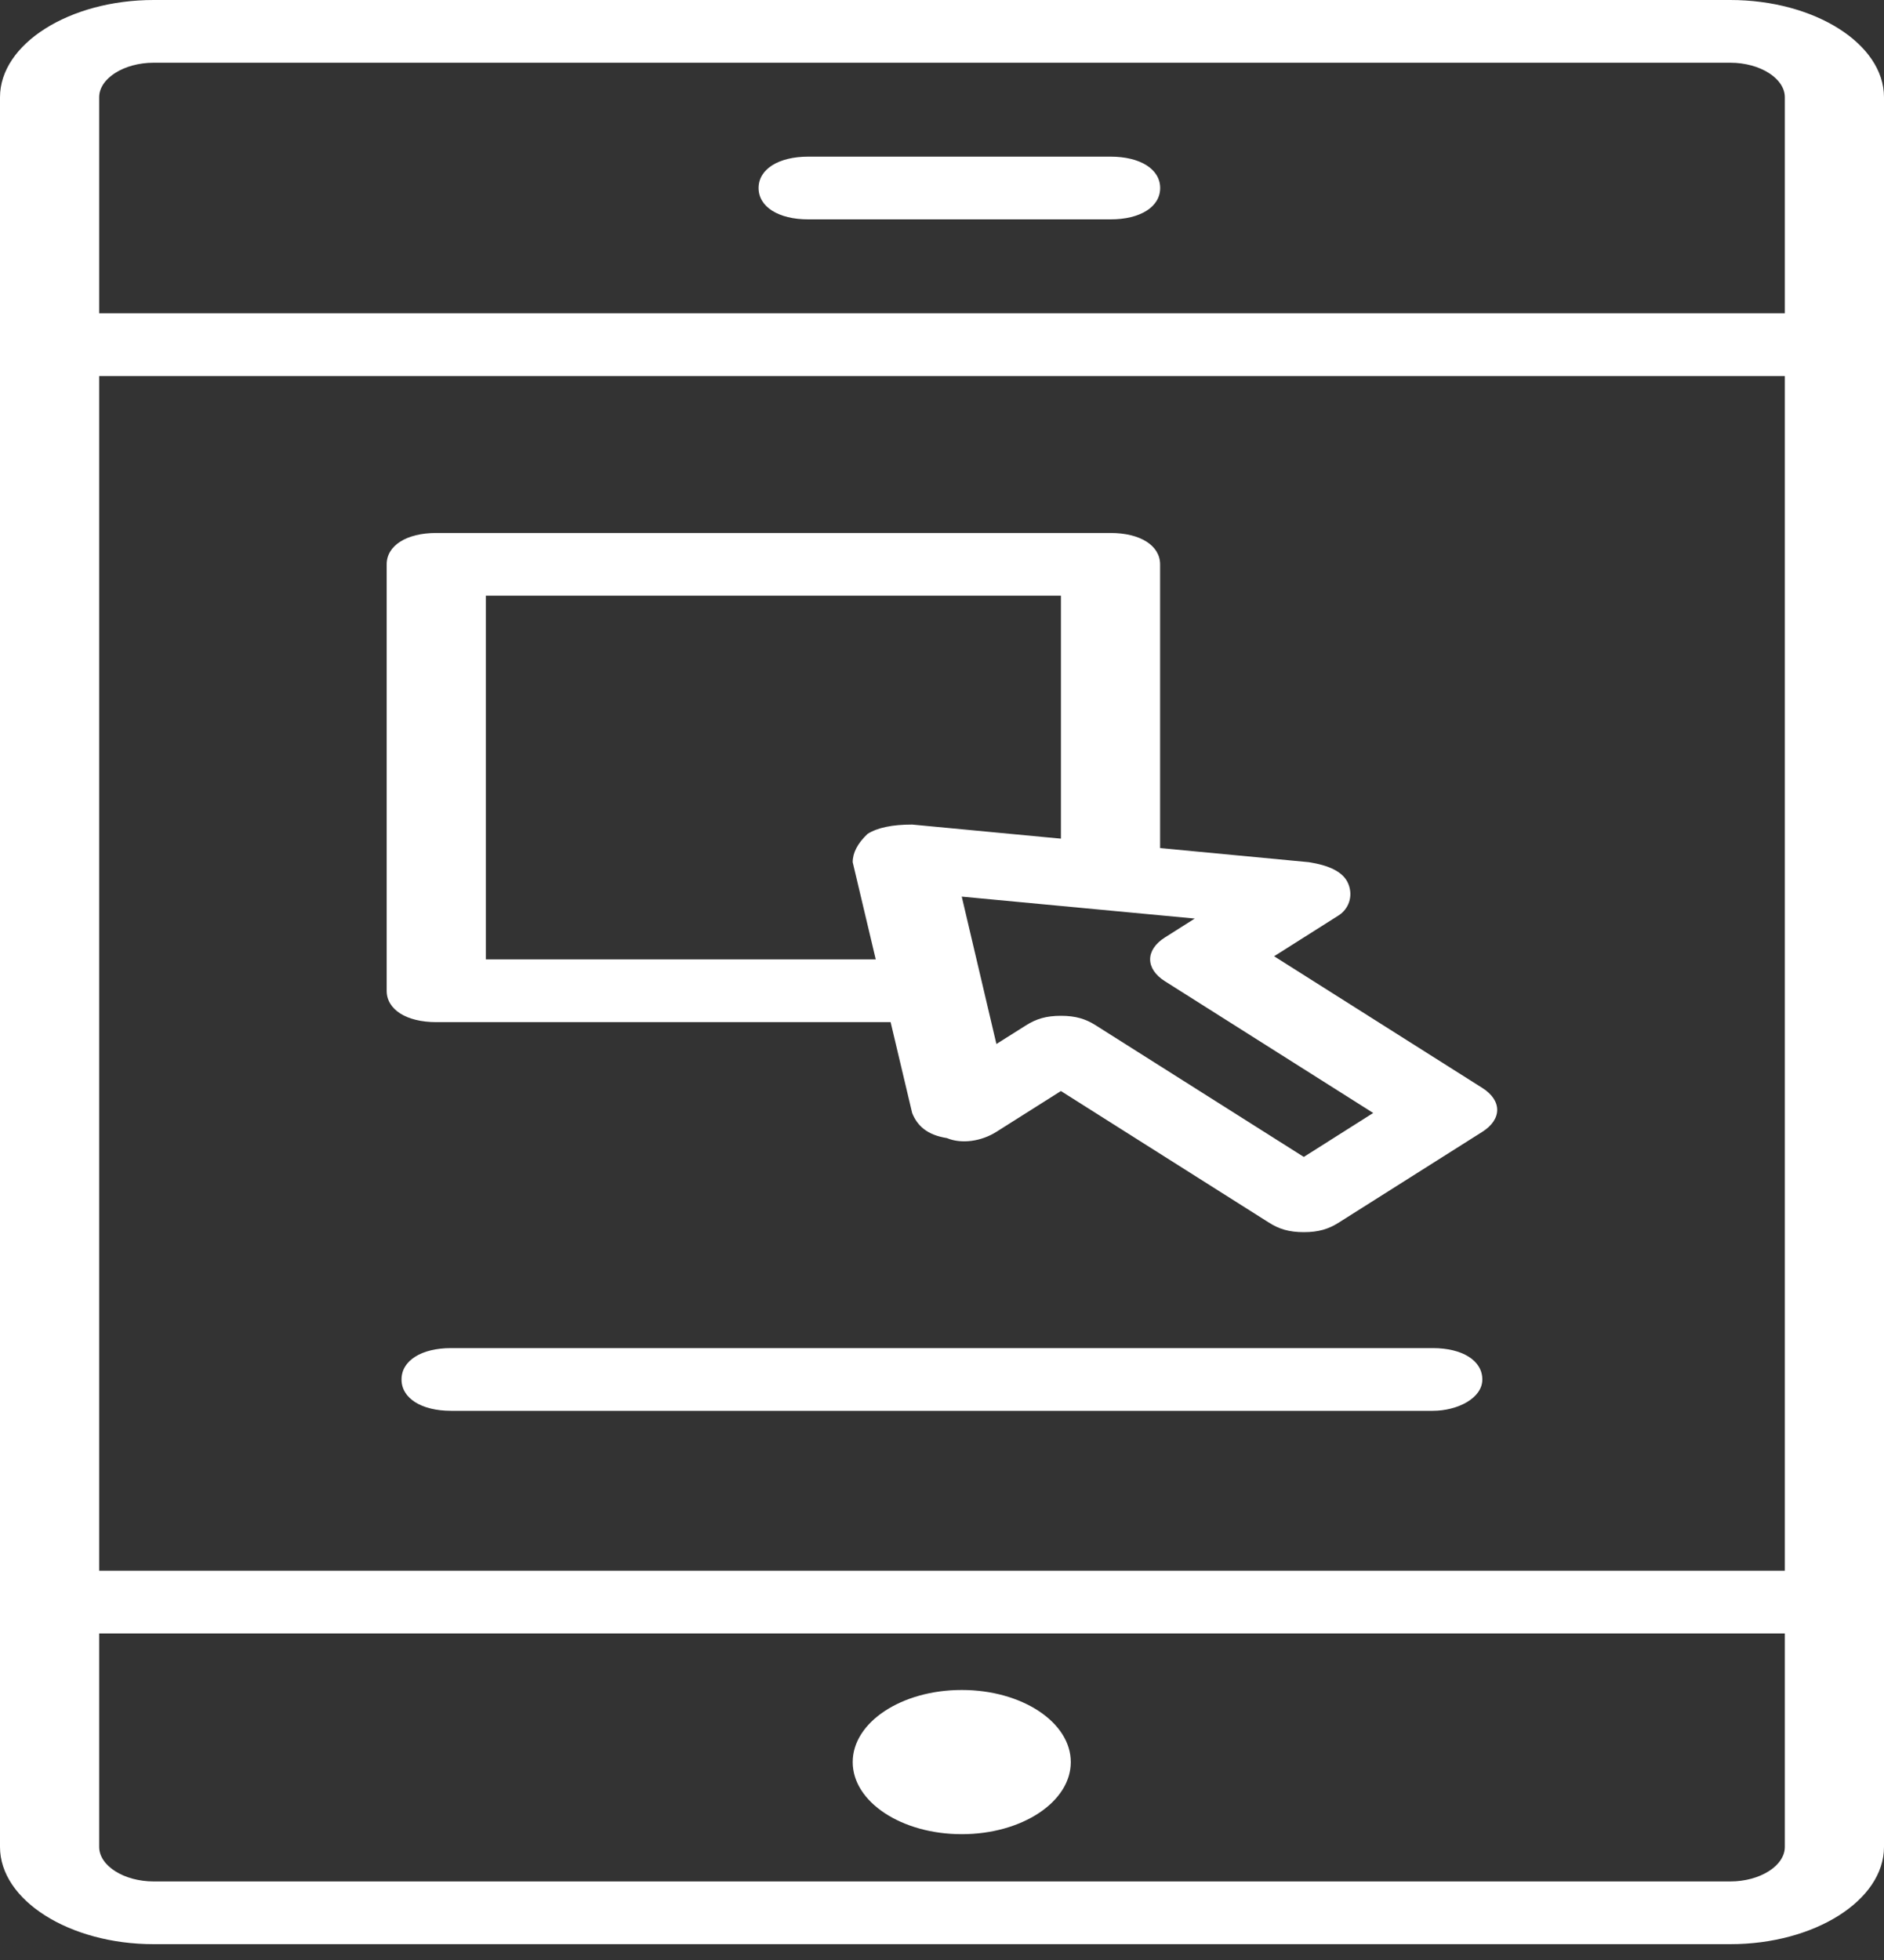 <svg width="25" height="26" viewBox="0 0 25 26" fill="none" xmlns="http://www.w3.org/2000/svg">
<rect x="0" y="0" width="25" height="26" fill="#333333" stroke="none"/>
<path d="M22.96 25.79H2.039C0.921 25.79 0 25.208 0 24.5V1.29C0 0.582 0.921 0 2.039 0H22.96C24.079 0 25 0.582 25 1.29V24.5C25 25.208 24.079 25.79 22.96 25.79ZM2.039 0.832C1.645 0.832 1.316 1.04 1.316 1.29V24.5C1.316 24.75 1.645 24.958 2.039 24.958H22.96C23.355 24.958 23.684 24.75 23.684 24.5V1.29C23.684 1.04 23.355 0.832 22.96 0.832H2.039Z" fill="white"/>
<path d="M12.762 24.331C13.561 24.331 14.209 23.903 14.209 23.375C14.209 22.846 13.561 22.418 12.762 22.418C11.963 22.418 11.315 22.846 11.315 23.375C11.315 23.903 11.963 24.331 12.762 24.331Z" fill="white"/>
<path d="M14.738 2.91H10.724C10.33 2.91 10.066 2.744 10.066 2.494C10.066 2.245 10.33 2.078 10.724 2.078H14.738C15.132 2.078 15.395 2.245 15.395 2.494C15.395 2.744 15.132 2.91 14.738 2.91Z" fill="white"/>
<path d="M24.342 4.988H0.658C0.263 4.988 0 4.822 0 4.572C0 4.323 0.263 4.156 0.658 4.156H24.342C24.737 4.156 25 4.323 25 4.572C25 4.822 24.737 4.988 24.342 4.988Z" fill="white"/>
<path d="M24.342 21.668H0.658C0.263 21.668 0 21.502 0 21.252C0 21.002 0.263 20.836 0.658 20.836H24.342C24.737 20.836 25 21.002 25 21.252C25 21.502 24.737 21.668 24.342 21.668Z" fill="white"/>
<path d="M17.301 16.345C17.104 16.345 16.972 16.303 16.841 16.22L14.078 14.473L13.222 15.014C13.025 15.139 12.762 15.18 12.565 15.097C12.301 15.056 12.17 14.931 12.104 14.764L11.315 11.437C11.315 11.312 11.38 11.187 11.512 11.062C11.643 10.979 11.841 10.938 12.104 10.938L17.367 11.437C17.63 11.478 17.828 11.562 17.893 11.728C17.959 11.894 17.893 12.061 17.762 12.144L16.907 12.685L19.67 14.432C19.933 14.598 19.933 14.848 19.67 15.014L17.762 16.22C17.63 16.303 17.499 16.345 17.301 16.345ZM14.078 13.475C14.275 13.475 14.407 13.517 14.538 13.6L17.301 15.347L18.222 14.764L15.459 13.017C15.196 12.851 15.196 12.601 15.459 12.435L15.854 12.185L12.762 11.894L13.222 13.849L13.617 13.6C13.749 13.517 13.88 13.475 14.078 13.475Z" fill="white"/>
<path d="M12.368 13.559H5.789C5.394 13.559 5.131 13.393 5.131 13.143V7.486C5.131 7.237 5.394 7.07 5.789 7.07H14.736C15.131 7.07 15.394 7.237 15.394 7.486V11.646C15.394 11.896 15.131 12.062 14.736 12.062C14.341 12.062 14.078 11.896 14.078 11.646V7.902H6.447V12.727H12.368C12.762 12.727 13.026 12.894 13.026 13.143C13.026 13.393 12.762 13.559 12.368 13.559Z" fill="white"/>
<path d="M19.012 18.715H5.986C5.591 18.715 5.328 18.548 5.328 18.299C5.328 18.049 5.591 17.883 5.986 17.883H19.012C19.407 17.883 19.67 18.049 19.67 18.299C19.67 18.548 19.341 18.715 19.012 18.715Z" fill="white"/>
</svg>
